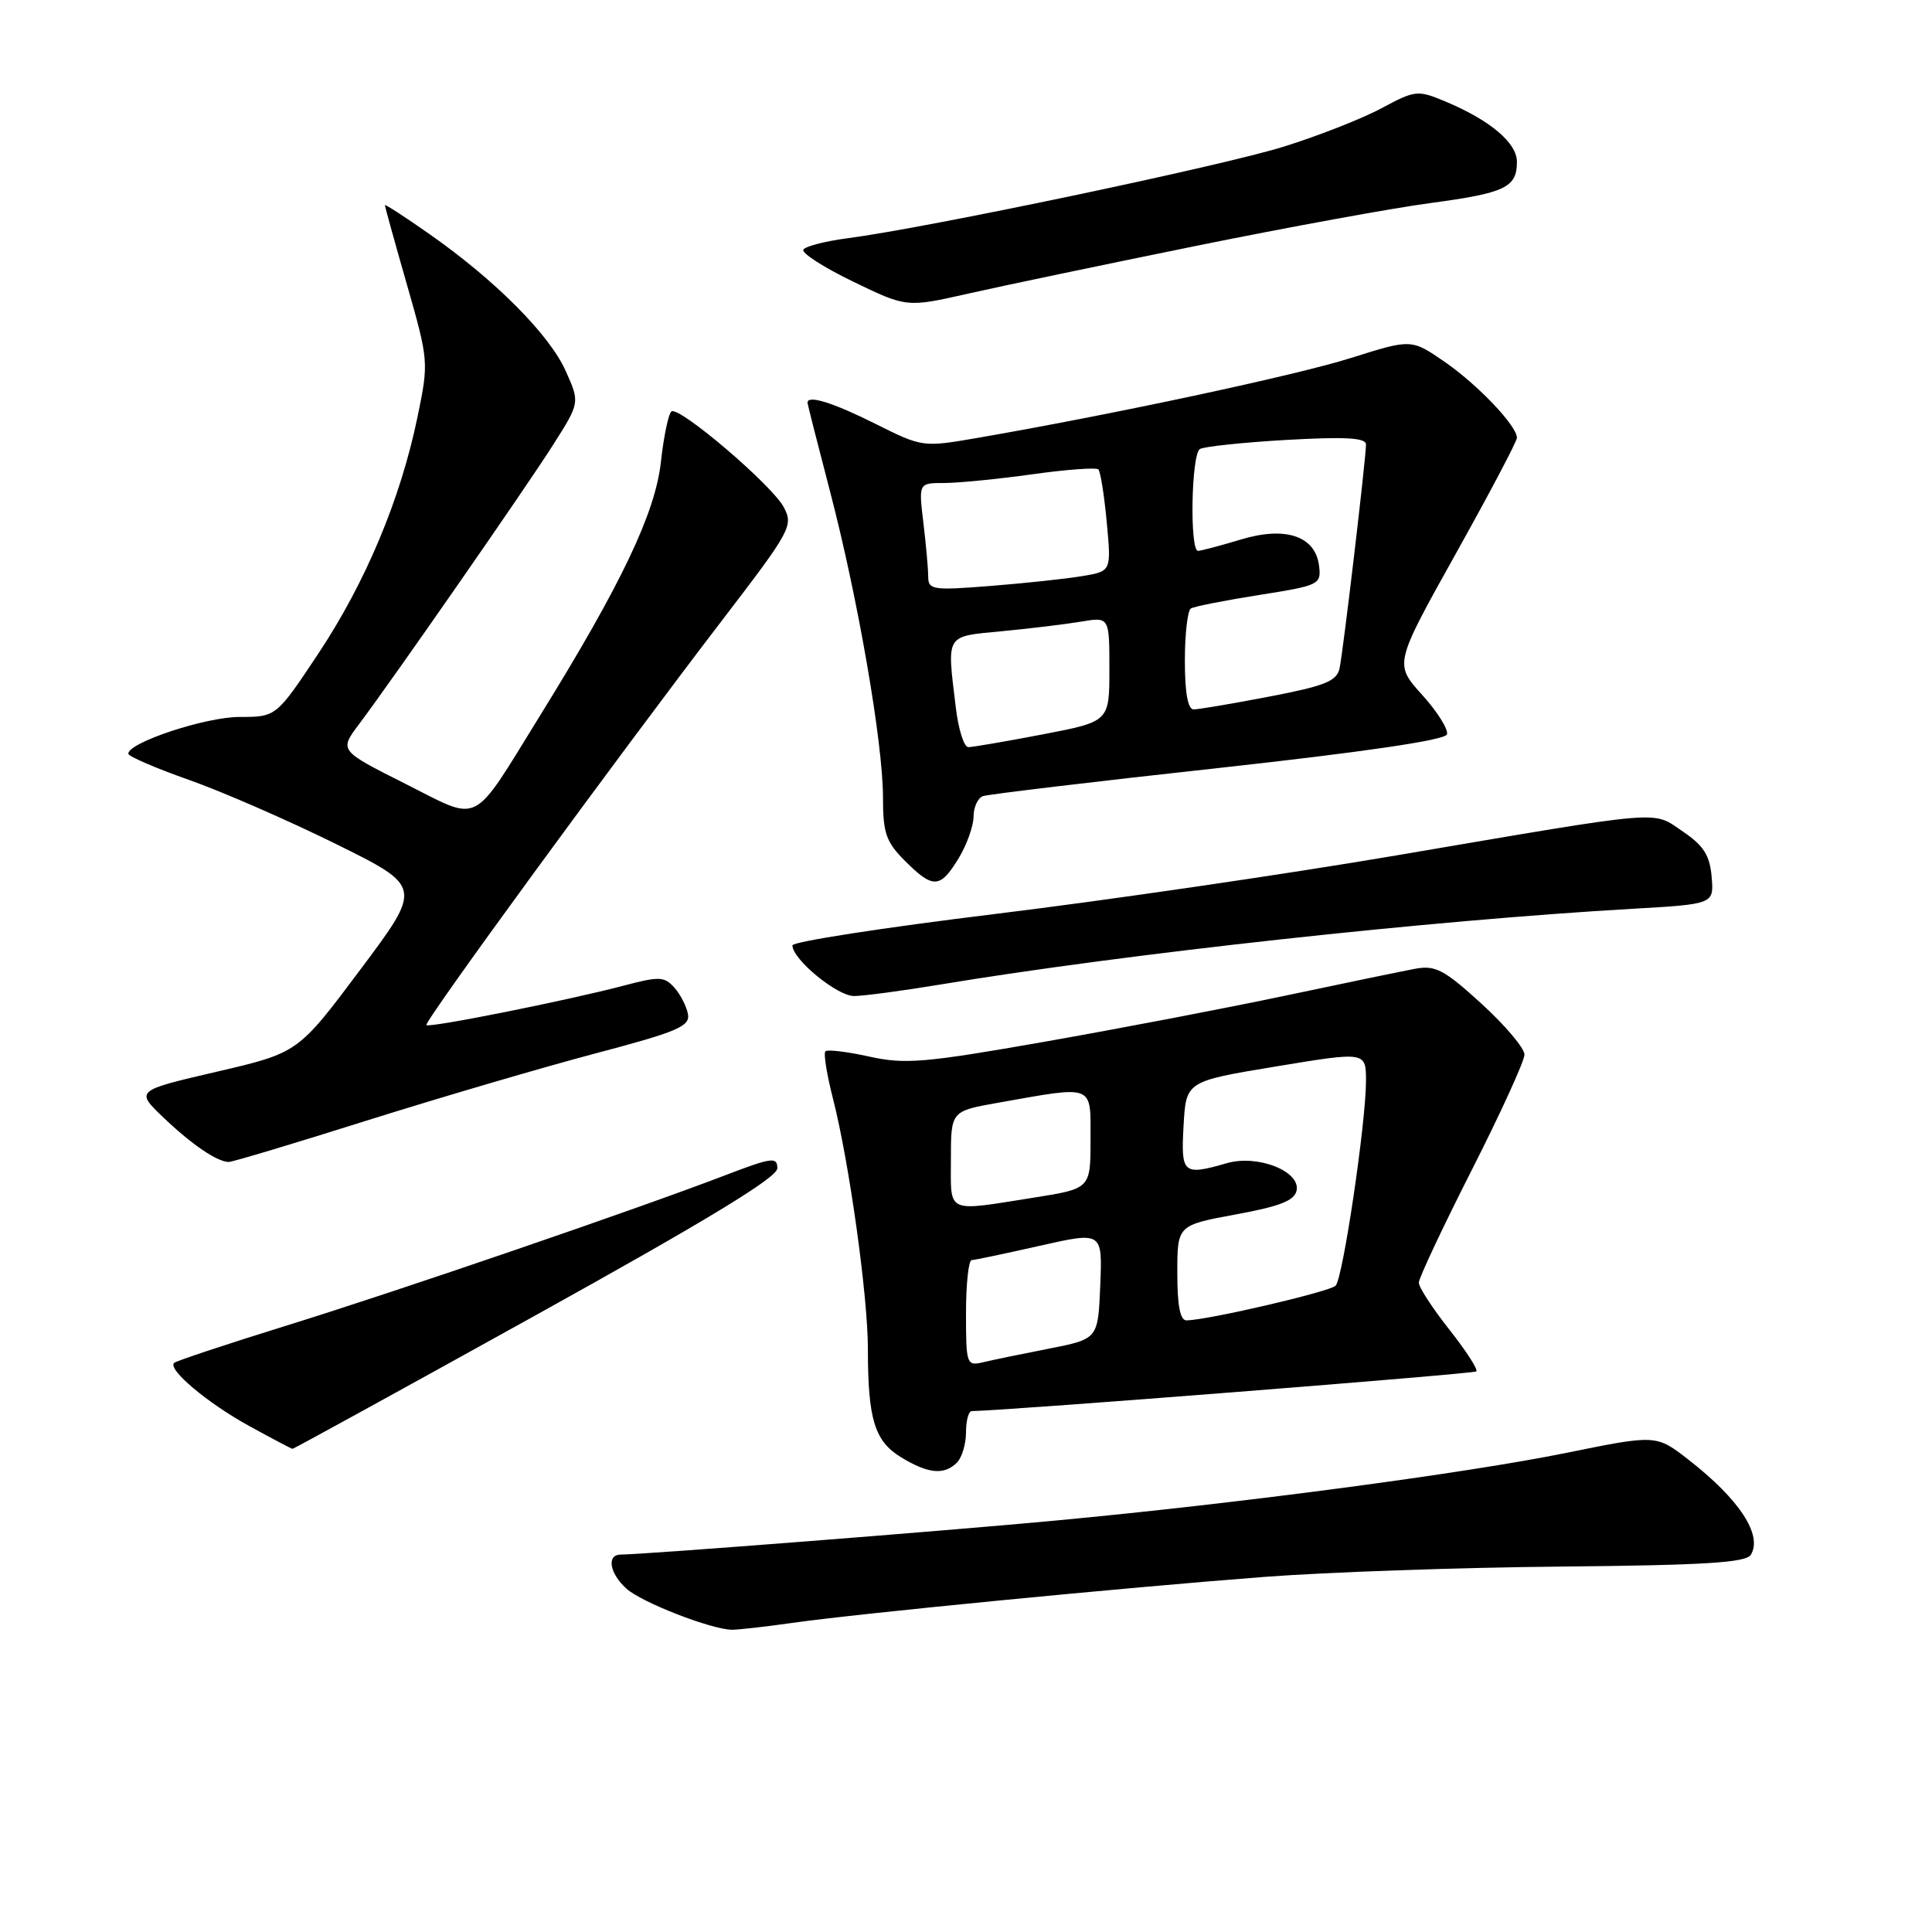 <?xml version="1.0" encoding="UTF-8" standalone="no"?>
<!DOCTYPE svg PUBLIC "-//W3C//DTD SVG 1.1//EN" "http://www.w3.org/Graphics/SVG/1.1/DTD/svg11.dtd" >
<svg xmlns="http://www.w3.org/2000/svg" xmlns:xlink="http://www.w3.org/1999/xlink" version="1.1" viewBox="0 0 256 256">
 <g >
 <path fill="currentColor"
d=" M 105.00 215.04 C 113.71 213.80 148.91 210.37 167.50 208.95 C 175.75 208.32 193.45 207.70 206.83 207.58 C 225.86 207.40 231.34 207.06 231.99 206.02 C 233.59 203.42 230.49 198.68 223.75 193.43 C 219.46 190.09 219.46 190.09 207.57 192.51 C 194.09 195.24 164.45 199.18 140.00 201.47 C 125.23 202.86 85.44 205.97 82.25 205.99 C 80.35 206.00 80.76 208.47 83.00 210.50 C 85.02 212.33 94.25 215.92 97.00 215.95 C 97.83 215.95 101.42 215.55 105.00 215.04 Z  M 126.80 193.80 C 127.46 193.14 128.00 191.34 128.00 189.80 C 128.00 188.26 128.34 186.99 128.75 186.98 C 134.07 186.87 195.29 182.04 195.62 181.72 C 195.87 181.47 194.25 178.97 192.03 176.16 C 189.82 173.36 188.00 170.57 188.00 169.96 C 188.00 169.36 191.15 162.66 195.00 155.07 C 198.85 147.48 202.00 140.58 202.00 139.74 C 202.00 138.89 199.44 135.86 196.31 133.00 C 191.38 128.50 190.21 127.88 187.56 128.36 C 185.88 128.67 178.20 130.26 170.50 131.89 C 162.80 133.52 148.40 136.28 138.50 138.02 C 122.47 140.84 119.92 141.05 115.17 140.00 C 112.24 139.35 109.63 139.04 109.37 139.30 C 109.10 139.56 109.56 142.42 110.39 145.64 C 112.53 154.04 115.00 171.74 115.00 178.75 C 115.00 188.07 115.89 190.96 119.40 193.10 C 122.99 195.29 125.11 195.49 126.80 193.80 Z  M 71.01 174.26 C 93.68 161.69 103.00 156.02 103.00 154.81 C 103.00 153.27 102.29 153.36 96.25 155.67 C 84.33 160.24 52.94 171.00 38.02 175.63 C 30.05 178.10 23.33 180.34 23.07 180.59 C 22.20 181.47 27.49 185.91 33.00 188.94 C 36.02 190.60 38.62 191.97 38.76 191.98 C 38.90 191.99 53.42 184.02 71.01 174.26 Z  M 48.60 148.48 C 58.23 145.45 71.82 141.46 78.80 139.61 C 89.78 136.71 91.45 136.00 91.16 134.38 C 90.97 133.35 90.16 131.76 89.35 130.86 C 88.04 129.38 87.34 129.36 82.69 130.59 C 75.37 132.53 56.89 136.23 56.50 135.83 C 56.12 135.45 81.57 100.62 95.73 82.13 C 104.81 70.28 105.15 69.65 103.85 67.20 C 102.31 64.29 90.06 53.84 88.98 54.51 C 88.59 54.76 87.95 57.78 87.57 61.23 C 86.82 67.99 82.35 77.38 71.59 94.77 C 62.33 109.73 63.86 108.96 53.68 103.84 C 44.95 99.45 44.95 99.45 47.56 95.98 C 52.20 89.79 69.66 64.66 73.30 58.93 C 76.84 53.35 76.84 53.35 74.96 49.16 C 72.81 44.35 65.65 37.15 56.98 31.07 C 53.69 28.76 51.00 27.01 51.00 27.19 C 51.00 27.36 52.31 32.10 53.92 37.71 C 56.80 47.80 56.82 47.99 55.33 55.21 C 53.08 66.12 48.47 77.11 42.21 86.56 C 36.60 95.00 36.60 95.00 31.73 95.00 C 27.25 95.00 17.00 98.39 17.00 99.87 C 17.00 100.22 20.62 101.78 25.04 103.34 C 29.47 104.90 38.23 108.73 44.53 111.84 C 55.97 117.50 55.97 117.50 47.73 128.50 C 39.50 139.50 39.50 139.50 28.71 142.01 C 17.92 144.52 17.92 144.52 21.71 148.13 C 25.43 151.67 28.72 153.91 30.29 153.97 C 30.73 153.99 38.97 151.52 48.60 148.48 Z  M 124.50 130.47 C 149.25 126.36 189.49 121.96 216.30 120.42 C 227.11 119.80 227.11 119.80 226.80 116.18 C 226.56 113.34 225.75 112.06 223.00 110.19 C 218.86 107.39 221.14 107.20 185.00 113.35 C 170.43 115.83 146.46 119.33 131.75 121.12 C 117.04 122.92 105.00 124.78 105.00 125.27 C 105.00 127.12 110.95 132.00 113.17 131.98 C 114.45 131.97 119.55 131.29 124.50 130.47 Z  M 127.01 113.75 C 128.10 111.96 128.99 109.47 129.00 108.22 C 129.00 106.96 129.56 105.74 130.25 105.49 C 130.94 105.25 144.96 103.57 161.42 101.77 C 180.78 99.64 191.48 98.07 191.73 97.31 C 191.94 96.67 190.46 94.30 188.43 92.06 C 184.75 87.98 184.75 87.98 192.87 73.42 C 197.34 65.42 201.00 58.49 201.00 58.01 C 201.00 56.42 195.80 50.96 191.39 47.92 C 187.01 44.91 187.01 44.91 179.02 47.43 C 171.75 49.73 147.33 54.95 129.37 58.05 C 122.28 59.27 122.20 59.26 115.96 56.14 C 110.39 53.35 107.00 52.30 107.00 53.35 C 107.00 53.55 108.34 58.83 109.98 65.10 C 113.69 79.30 117.00 98.45 117.00 105.68 C 117.00 110.40 117.40 111.56 119.92 114.08 C 123.64 117.79 124.57 117.75 127.01 113.75 Z  M 158.50 32.58 C 170.60 30.12 184.55 27.57 189.50 26.91 C 199.45 25.58 201.00 24.84 201.00 21.45 C 201.00 18.91 197.43 15.91 191.41 13.40 C 187.86 11.92 187.49 11.96 183.10 14.32 C 180.57 15.69 174.74 17.98 170.14 19.42 C 161.97 21.98 122.72 30.22 112.23 31.58 C 109.33 31.96 106.73 32.63 106.45 33.08 C 106.18 33.52 109.14 35.43 113.05 37.32 C 120.14 40.75 120.14 40.75 128.32 38.90 C 132.82 37.88 146.40 35.04 158.50 32.58 Z  M 128.00 174.02 C 128.00 170.16 128.34 166.99 128.75 166.97 C 129.16 166.96 133.23 166.10 137.79 165.07 C 146.08 163.20 146.08 163.20 145.79 170.31 C 145.50 177.42 145.50 177.42 139.00 178.70 C 135.43 179.40 131.49 180.21 130.25 180.51 C 128.08 181.02 128.00 180.79 128.00 174.02 Z  M 156.00 168.67 C 156.00 162.35 156.00 162.35 163.74 160.92 C 169.64 159.84 171.55 159.08 171.81 157.73 C 172.30 155.18 166.63 152.96 162.59 154.12 C 156.74 155.80 156.47 155.56 156.83 149.14 C 157.16 143.28 157.16 143.28 169.08 141.31 C 181.00 139.34 181.00 139.34 181.00 143.24 C 181.00 148.75 177.95 169.33 176.98 170.36 C 176.25 171.14 160.28 174.87 157.25 174.96 C 156.38 174.99 156.00 173.09 156.00 168.67 Z  M 126.00 153.61 C 126.00 147.23 126.00 147.23 132.25 146.12 C 145.14 143.84 144.50 143.58 144.50 151.00 C 144.50 157.50 144.50 157.50 137.00 158.69 C 125.21 160.55 126.00 160.92 126.00 153.61 Z  M 126.65 93.75 C 125.46 83.90 125.18 84.37 132.75 83.64 C 136.46 83.29 141.19 82.71 143.25 82.37 C 147.00 81.74 147.00 81.74 147.00 88.68 C 147.00 95.61 147.00 95.61 138.16 97.31 C 133.30 98.24 128.87 99.00 128.30 99.00 C 127.74 99.00 126.99 96.64 126.65 93.75 Z  M 157.00 87.56 C 157.00 84.02 157.36 80.90 157.79 80.63 C 158.22 80.36 162.29 79.56 166.83 78.84 C 174.78 77.59 175.08 77.45 174.79 75.03 C 174.33 71.03 170.36 69.68 164.38 71.50 C 161.70 72.31 159.16 72.98 158.75 72.99 C 157.62 73.01 157.85 60.21 158.99 59.50 C 159.54 59.17 164.72 58.62 170.49 58.29 C 178.29 57.85 181.00 58.01 181.00 58.89 C 181.00 60.73 177.99 86.24 177.50 88.55 C 177.13 90.26 175.59 90.88 168.19 92.30 C 163.32 93.24 158.80 94.00 158.16 94.00 C 157.40 94.00 157.00 91.79 157.00 87.56 Z  M 122.99 76.40 C 122.99 75.35 122.70 72.14 122.35 69.25 C 121.72 64.00 121.72 64.00 125.11 64.00 C 126.97 64.00 132.22 63.48 136.76 62.85 C 141.31 62.21 145.26 61.92 145.54 62.20 C 145.82 62.49 146.32 65.64 146.65 69.21 C 147.26 75.70 147.26 75.70 143.38 76.34 C 141.25 76.70 135.79 77.28 131.25 77.64 C 123.59 78.25 123.00 78.16 122.99 76.40 Z "/>
</g>
</svg>